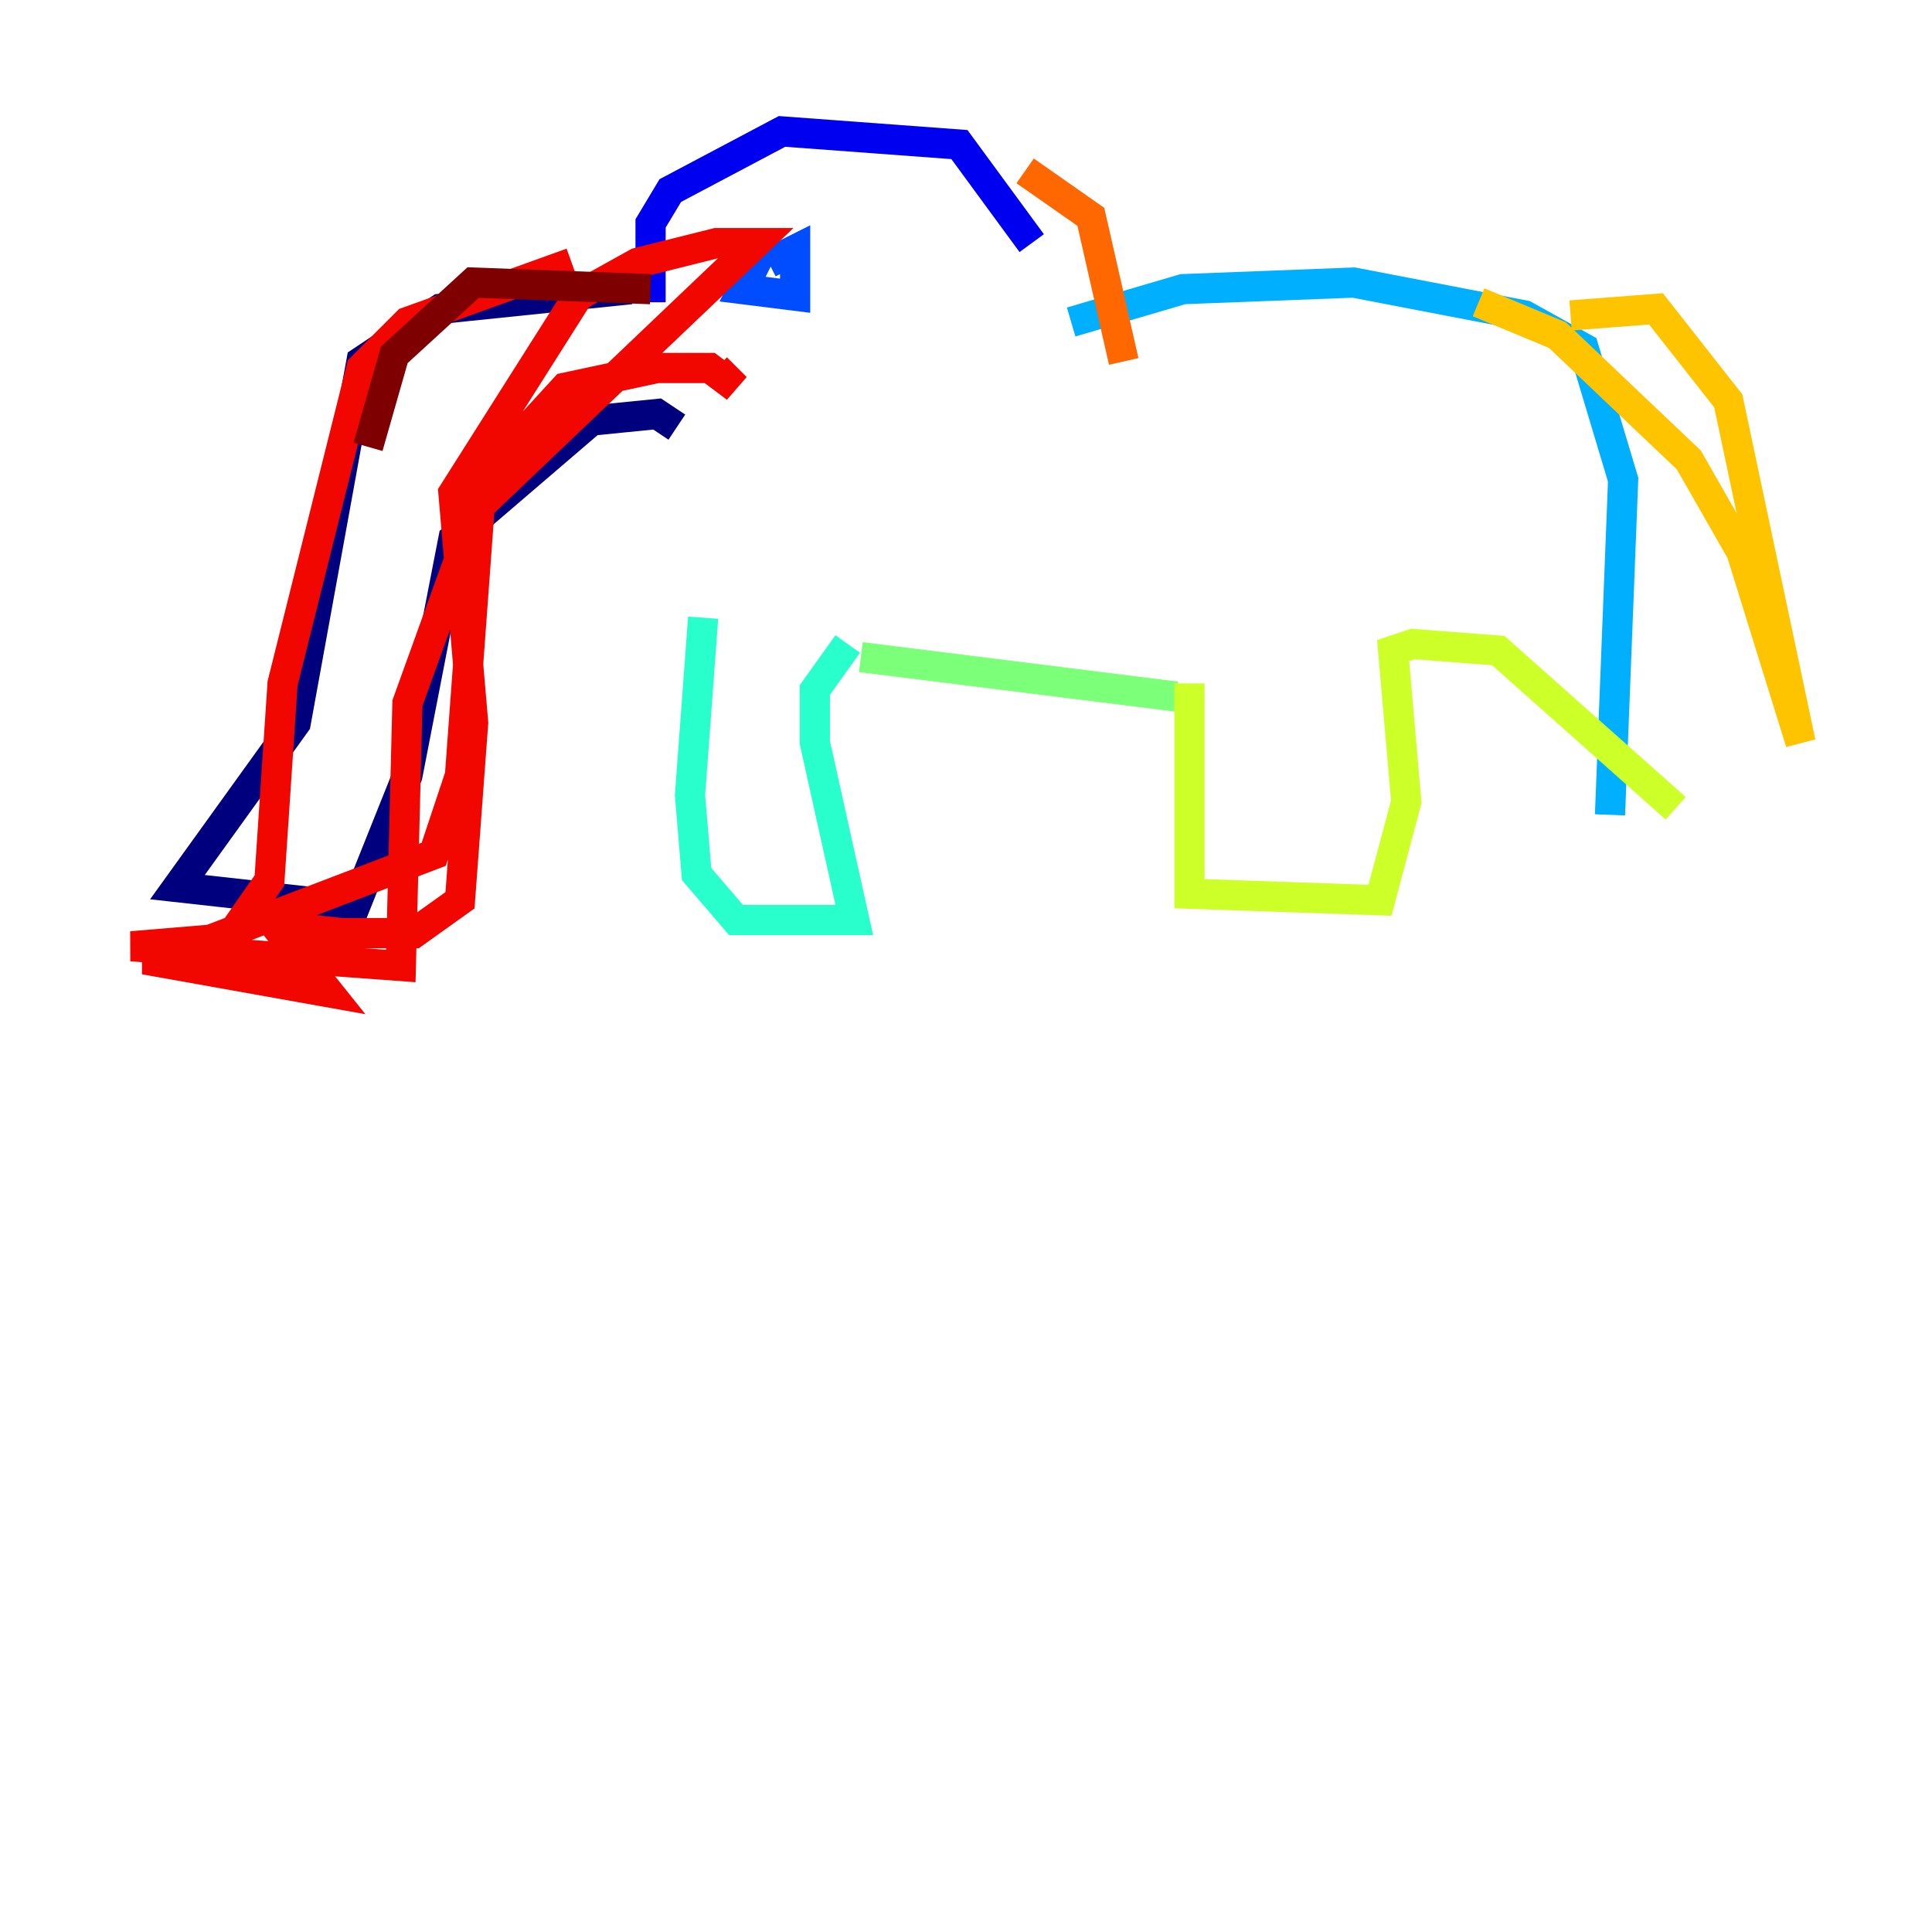 <?xml version="1.0" encoding="utf-8" ?>
<svg baseProfile="tiny" height="128" version="1.2" viewBox="0,0,128,128" width="128" xmlns="http://www.w3.org/2000/svg" xmlns:ev="http://www.w3.org/2001/xml-events" xmlns:xlink="http://www.w3.org/1999/xlink"><defs /><polyline fill="none" points="41.796,19.157 29.17,20.463 23.946,23.946 19.592,47.891 11.755,58.776 23.51,60.082 26.993,51.374 30.041,35.701 39.184,27.864 43.537,27.429 44.843,28.299" stroke="#00007f" stroke-width="2" /><polyline fill="none" points="43.102,20.027 43.102,14.803 44.408,12.626 51.809,8.707 63.565,9.578 68.354,16.109" stroke="#0000f1" stroke-width="2" /><polyline fill="none" points="50.503,16.544 49.197,19.157 52.68,19.592 52.68,16.544 50.939,17.415" stroke="#004cff" stroke-width="2" /><polyline fill="none" points="70.966,21.333 78.367,19.157 89.687,18.721 101.007,20.898 104.925,23.075 107.537,31.782 106.667,53.986" stroke="#00b0ff" stroke-width="2" /><polyline fill="none" points="46.585,40.925 45.714,52.68 46.15,57.905 48.762,60.952 56.599,60.952 53.986,49.197 53.986,45.714 56.163,42.667" stroke="#29ffcd" stroke-width="2" /><polyline fill="none" points="57.034,43.537 77.932,46.15" stroke="#7cff79" stroke-width="2" /><polyline fill="none" points="78.803,45.279 78.803,59.211 91.429,59.646 93.17,53.116 92.299,43.102 93.605,42.667 99.265,43.102 111.02,53.551" stroke="#cdff29" stroke-width="2" /><polyline fill="none" points="104.054,20.898 109.714,20.463 114.503,26.558 119.293,49.197 115.374,36.571 111.891,30.476 103.184,22.204 97.959,20.027" stroke="#ffc400" stroke-width="2" /><polyline fill="none" points="67.918,11.32 72.272,14.367 74.449,23.946" stroke="#ff6700" stroke-width="2" /><polyline fill="none" points="37.878,17.415 26.993,21.333 23.946,24.381 18.721,45.279 17.85,58.34 14.803,62.694 9.578,63.565 21.769,65.742 16.544,59.211 18.721,61.388 22.64,61.823 27.429,61.823 30.476,59.646 31.347,47.891 30.041,32.653 38.313,19.592 42.231,17.415 47.456,16.109 50.068,16.109 31.782,33.524 30.476,51.374 28.735,56.599 13.932,62.258 8.707,62.694 26.558,64.0 26.993,46.585 32.653,30.912 37.442,25.687 43.537,24.381 47.02,24.381 48.762,25.687 47.456,24.381" stroke="#f10700" stroke-width="2" /><polyline fill="none" points="43.102,19.157 31.347,18.721 26.122,23.51 24.381,29.605" stroke="#7f0000" stroke-width="2" /></svg>